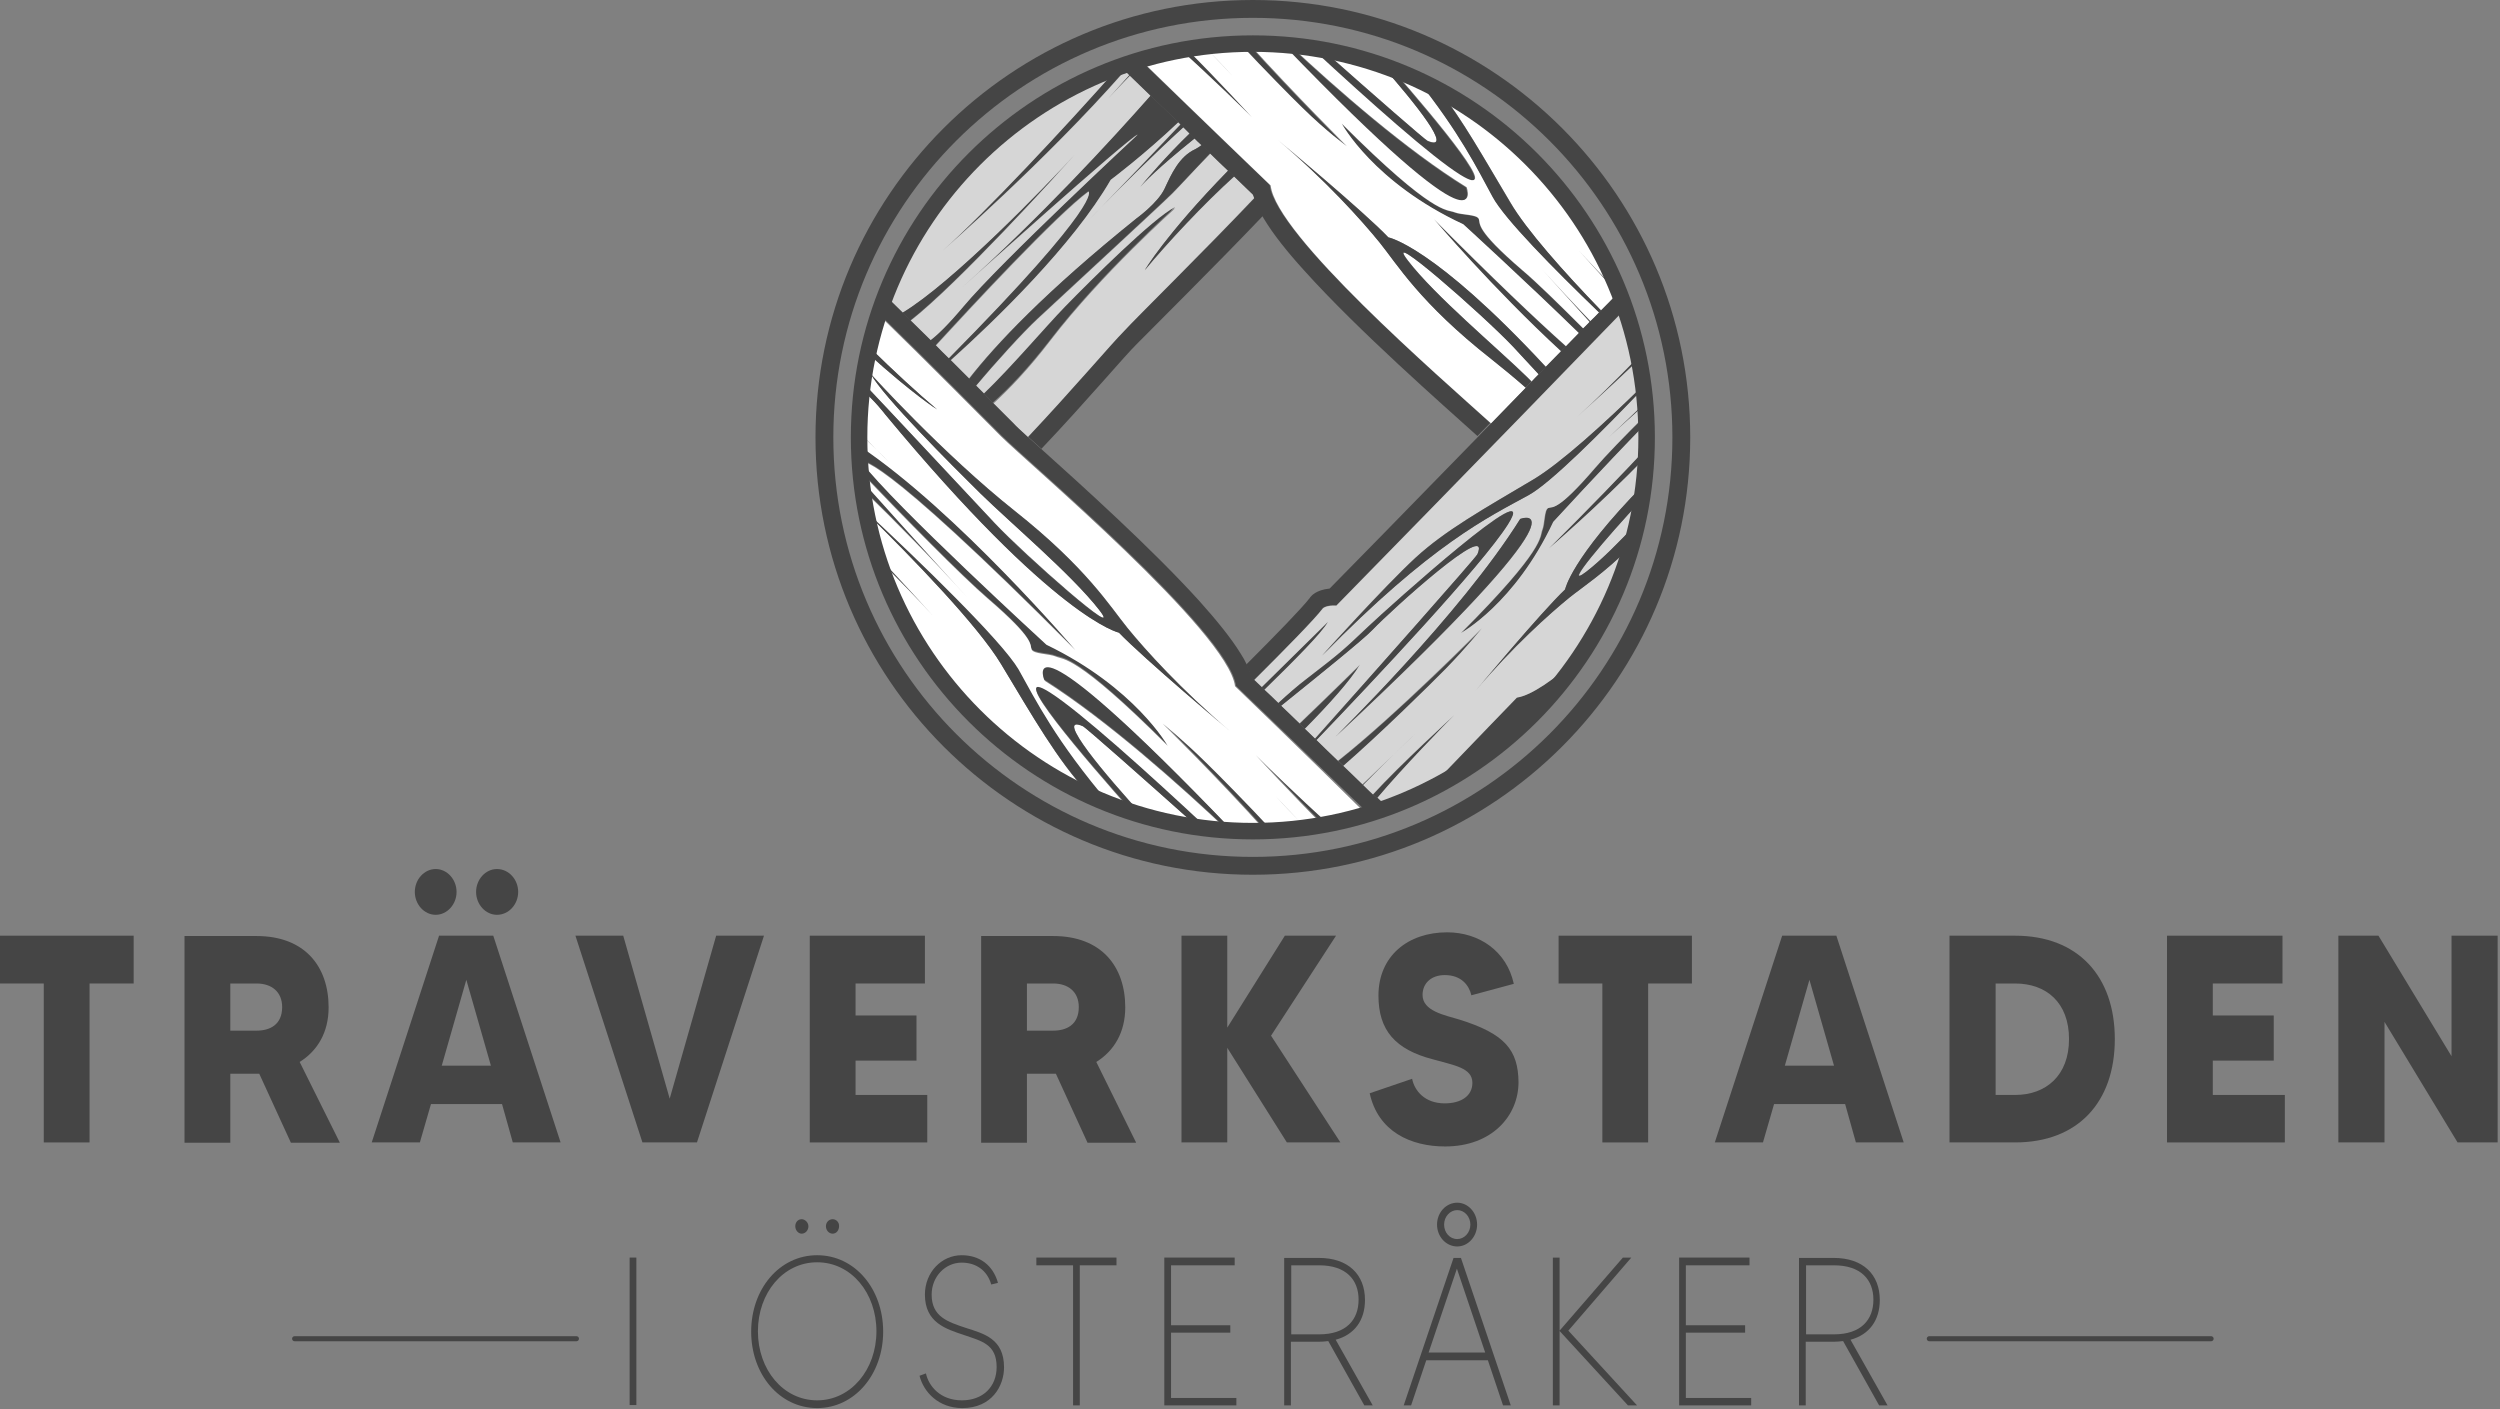<?xml version="1.0" encoding="utf-8"?>
<!-- Generator: Adobe Illustrator 19.0.0, SVG Export Plug-In . SVG Version: 6.00 Build 0)  -->
<svg version="1.1" id="Layer_1" xmlns="http://www.w3.org/2000/svg" xmlns:xlink="http://www.w3.org/1999/xlink" x="0px" y="0px"
	 viewBox="0 0 742.5 418.5" style="enable-background:new 0 0 742.5 418.5;" xml:space="preserve">
<rect x="0" y="0" width="742.5" height="418.5" fill="#808080" stroke="none"/>
<style type="text/css">
	.st0{fill:#454545;}
	.st1{fill:none;stroke:#454545;stroke-width:1.5;stroke-linecap:round;stroke-miterlimit:1.5;}
	.st2{fill:none;}
	.st3{fill:#D6D6D6;}
	.st4{fill:#FFFFFF;}
	.st5{fill-rule:evenodd;clip-rule:evenodd;fill:#454545;}
</style>
<polygon class="st0" points="39.7,277.9 0,277.9 0,292.1 13,292.1 13,339.3 26.6,339.3 26.6,292.1 39.7,292.1 "/>
<path class="st0" d="M68.4,292.1h7.8c4.5,0,7.6,2.5,7.6,7c0,5.3-3.7,7-7.6,7h-7.8V292.1z M100.9,339.3L89,315.4
	c5.3-3.3,8.6-8.8,8.6-16.2c0-12.3-7.2-21.2-21.4-21.2H54.8v61.4h13.6v-20.5H77l9.4,20.5H100.9z"/>
<path class="st0" d="M147.6,258.1c-3.4,0-6.2,3.1-6.2,6.8s2.8,6.8,6.2,6.8c3.5,0,6.3-3.1,6.3-6.8S151.1,258.1,147.6,258.1z
	 M129.4,258.1c-3.4,0-6.2,3.1-6.2,6.8s2.8,6.8,6.2,6.8c3.4,0,6.2-3.1,6.2-6.8S132.8,258.1,129.4,258.1z M131.2,316.5l7.3-25.5
	l7.3,25.5H131.2z M152.3,339.3h14.2l-20-61.4h-16.1l-20,61.4h14.3l3.3-11.4h21.1L152.3,339.3z"/>
<polygon class="st0" points="212.7,277.9 198.9,326.3 185.1,277.9 170.9,277.9 190.8,339.3 207,339.3 226.9,277.9 "/>
<polygon class="st0" points="254.1,325.2 254.1,315 272.2,315 272.2,301.6 254.1,301.6 254.1,292.1 274.7,292.1 274.7,277.9 
	240.5,277.9 240.5,339.3 275.4,339.3 275.4,325.2 "/>
<path class="st0" d="M305,292.1h7.8c4.5,0,7.6,2.5,7.6,7c0,5.3-3.7,7-7.6,7H305V292.1z M337.4,339.3l-11.8-23.9
	c5.3-3.3,8.6-8.8,8.6-16.2c0-12.3-7.2-21.2-21.4-21.2h-21.4v61.4H305v-20.5h8.6l9.4,20.5H337.4z"/>
<polygon class="st0" points="398.1,339.3 377.5,307.6 396.8,277.9 381.6,277.9 364.5,305.2 364.5,277.9 350.9,277.9 350.9,339.3 
	364.5,339.3 364.5,311.2 382.2,339.3 "/>
<path class="st0" d="M433.4,302.8c-4.3-1.3-10.9-2.5-10.9-7.3c0-3.5,2.6-5.9,6.6-5.9c4.9,0,7.2,3,7.9,6l12.6-3.4
	c-2.1-9.7-10.3-15.3-19.8-15.3c-11.6,0-20.4,7-20.4,18.8c0,10.3,5,16,16.1,18.9c6.3,1.8,11.8,2.5,11.8,7c0,4-3.5,6.1-8.2,6.1
	c-6,0-9-3.8-9.7-7.3l-12.6,4.3c2.5,11.4,12.2,15.8,22.4,15.8c13.9,0,21.8-9.1,21.8-19.1C450.9,311.8,446.9,307,433.4,302.8z"/>
<polygon class="st0" points="502.5,277.9 462.9,277.9 462.9,292.1 475.9,292.1 475.9,339.3 489.5,339.3 489.5,292.1 502.5,292.1 "/>
<path class="st0" d="M530.1,316.5l7.3-25.5l7.3,25.5H530.1z M551.2,339.3h14.2l-20-61.4h-16.1l-20,61.4h14.3l3.3-11.4H548
	L551.2,339.3z"/>
<path class="st0" d="M598.5,325.2h-5.8v-33.1h5.8c9.2,0,16,5.6,16,16.5C614.5,319.5,607.6,325.2,598.5,325.2z M598.5,277.9H579v61.4
	h19.5c18.6,0,29.6-11.9,29.6-30.7C628.1,289.9,617.1,277.9,598.5,277.9z"/>
<polygon class="st0" points="657.2,325.2 657.2,315 675.3,315 675.3,301.6 657.2,301.6 657.2,292.1 677.9,292.1 677.9,277.9 
	643.6,277.9 643.6,339.3 678.6,339.3 678.6,325.2 "/>
<polygon class="st0" points="728.1,277.9 728.1,313.7 706.4,277.9 694.5,277.9 694.5,339.3 708.2,339.3 708.2,303.5 729.9,339.3 
	741.8,339.3 741.8,277.9 "/>
<rect x="187" y="373.5" class="st0" width="2" height="43.8"/>
<path class="st0" d="M247.3,362.1c-1.1,0-2,0.9-2,2.1c0,1.2,0.9,2.2,2,2.2c1.1,0,1.9-1,1.9-2.2C249.3,363.1,248.4,362.1,247.3,362.1
	z M238.1,362.1c-1.1,0-1.9,0.9-1.9,2.1c0,1.2,0.9,2.2,1.9,2.2c1.1,0,2-1,2-2.2C240.1,363.1,239.1,362.1,238.1,362.1z M242.7,415.9
	c-10.1,0-17.6-9.1-17.6-20.5s7.5-20.5,17.6-20.5c10.1,0,17.6,9.1,17.6,20.5S252.7,415.9,242.7,415.9z M242.7,372.8
	c-11.2,0-19.6,10-19.6,22.7c0,12.7,8.4,22.7,19.6,22.7c11.2,0,19.6-10.1,19.6-22.7C262.3,382.8,253.9,372.8,242.7,372.8z"/>
<path class="st0" d="M286.9,394.4c-5.4-1.8-10.2-3.3-10.2-9.9c0-5.4,4.1-9.5,8.9-9.5c4.3,0,7.6,2.3,8.8,6.5l2-0.5
	c-1.5-5.3-5.5-8.2-10.8-8.2c-5.9,0-10.9,5-10.9,11.7c0,8.3,6.2,10.2,11.6,12c5.2,1.8,9.7,2.7,9.7,9.5c0,5.9-4.1,9.9-10.3,9.9
	c-6.5,0-9.9-4.3-10.7-8l-1.9,0.7c1.2,4.8,5.6,9.6,12.7,9.6c8.8,0,12.4-6.6,12.4-12.1C298.2,397.6,292.2,396.1,286.9,394.4z"/>
<polygon class="st0" points="331.6,373.5 307.8,373.5 307.8,375.8 318.7,375.8 318.7,417.4 320.7,417.4 320.7,375.8 331.6,375.8 "/>
<polygon class="st0" points="347.8,415.2 347.8,395.8 365.4,395.8 365.4,393.6 347.8,393.6 347.8,375.8 366.7,375.8 366.7,373.5 
	345.8,373.5 345.8,417.4 367.2,417.4 367.2,415.2 "/>
<path class="st0" d="M383.5,396.3v-20.5h8.3c8,0,11.7,4.3,11.7,10.2c0,6-3.7,10.3-11.7,10.3H383.5z M407.7,417.4l-11-19.5
	c5.6-1.5,8.7-5.8,8.7-11.8c0-7.6-5-12.5-13.7-12.5h-10.3v43.8h2v-18.9h8.3c1,0,1.9-0.1,2.8-0.2l10.7,19.1H407.7z"/>
<path class="st0" d="M432.8,368c-2.2,0-3.9-1.9-3.9-4.3s1.8-4.3,3.9-4.3c2.1,0,3.9,1.9,3.9,4.3S434.9,368,432.8,368z M432.8,357.2
	c-3.3,0-6,2.9-6,6.5c0,3.6,2.7,6.5,6,6.5c3.2,0,5.9-2.9,5.9-6.5C438.7,360.1,436,357.2,432.8,357.2z M424.3,401.7l8.4-24.9l8.4,24.9
	H424.3z M446.4,417.4h2.3l-14.8-43.8h-2.2l-14.8,43.8h2.2l4.5-13.4h18.3L446.4,417.4z"/>
<polygon class="st0" points="486.2,417.4 465.8,395.2 484.5,373.5 482,373.5 463.2,395.2 463.2,373.5 461.2,373.5 461.2,417.4 
	463.2,417.4 463.2,395.3 483.5,417.4 "/>
<polygon class="st0" points="500.7,415.2 500.7,395.8 518.3,395.8 518.3,393.6 500.7,393.6 500.7,375.8 519.6,375.8 519.6,373.5 
	498.7,373.5 498.7,417.4 520.1,417.4 520.1,415.2 "/>
<path class="st0" d="M536.4,396.3v-20.5h8.3c8,0,11.7,4.3,11.7,10.2c0,6-3.7,10.3-11.7,10.3H536.4z M560.6,417.4l-11-19.5
	c5.6-1.5,8.7-5.8,8.7-11.8c0-7.6-5-12.5-13.7-12.5h-10.3v43.8h2v-18.9h8.3c1,0,1.9-0.1,2.8-0.2l10.7,19.1H560.6z"/>
<line class="st1" x1="573" y1="397.6" x2="656.7" y2="397.6"/>
<line class="st1" x1="87.5" y1="397.6" x2="171.2" y2="397.6"/>
<g>
	<path class="st2" d="M389.1,177.6c0.1-0.2,0.3-0.3,0.4-0.5c0,0,1.4-2,5.5-2.3c5.1-5.2,23-23.5,44.1-45.1
		c-10.4-9.4-35.4-31.2-51.4-49.1c-5.1-5.7-9.3-11-12-15.4c-0.2-0.4-0.4-0.7-0.6-1c-14.3,15.1-33.3,33.8-37.6,38.1
		c-3.3,3.3-15.1,17.2-28.3,31.1c11.9,10.7,32.9,29.6,47.1,45.3c5.1,5.7,9.3,11,12.1,15.4c0.7,1.2,1.3,2.3,1.9,3.4
		C378.9,188.7,386.7,180.7,389.1,177.6z"/>
	<path class="st2" d="M453.1,211.6c-2.1,2.2-6.9,7.2-13,13.5c6.3-4.5,12.1-9.6,17.4-15.3C455.9,210.6,454.4,211.2,453.1,211.6z"/>
	<path class="st0" d="M375.1,64.1c-1.1-2-1.9-3.8-2.4-5.4c-14.4,15.2-34.6,35.2-39.1,39.6c-3.3,3.3-15.2,17.3-28.4,31.3
		c1.2,1.1,2.6,2.3,4.1,3.7c13.2-13.9,24.9-27.8,28.3-31.1C341.8,97.9,360.8,79.1,375.1,64.1z"/>
	<path class="st0" d="M329.1,29.2c0,0,2.7-3,6.5-6.8c-0.1-0.1-0.1-0.1-0.2-0.2C333.5,24.3,331.4,26.7,329.1,29.2z"/>
	<path class="st0" d="M351.6,37.8c-0.3-0.3-0.6-0.6-0.9-0.9c-8,8.4-17,17.9-23.6,24.7C332,56.5,341.8,46.7,351.6,37.8z"/>
	<path class="st0" d="M329.8,53.5c0,0,9.9-7.4,20.2-17.2c-2.7-2.6-5.5-5.3-8.3-8c-12.1,13.6-32.6,36-56,57c0,0,49.7-44.6,52.2-45.4
		c0,0-40.7,37.9-51.9,51.1c-4.8,5.7-7.8,8.5-9.8,10c0.6,0.5,1.1,1.1,1.6,1.6c10.1-11.1,36-39,45.4-45.8c0,0,4.9,2.5-41.5,49.6
		c0.2,0.2,0.4,0.4,0.6,0.6C295.5,95.2,318.6,72.9,329.8,53.5z"/>
	<path class="st0" d="M279.7,74.6c0,0,30.6-26.6,54.3-53.6c-0.4-0.4-0.8-0.8-1.2-1.2c-0.2,0.1-0.5,0.2-0.7,0.2
		C315.9,38.3,293,62.8,279.7,74.6z"/>
	<path class="st0" d="M327.1,61.6c-2.1,2.1-3.3,3.4-3.3,3.4C324.7,64,325.9,62.8,327.1,61.6z"/>
	<path class="st3" d="M337.5,64.9c0,0,6.4-4.6,8.4-8.9s4.3-9.5,9.1-11.7c0.6-0.3,1.3-0.7,2-1.3c-0.7-0.7-1.4-1.3-2.1-2
		c-0.1,0.1-0.2,0.2-0.3,0.2c-10.8,8.7-14.8,12.9-16,14.3c-0.3,0.3-0.4,0.5-0.4,0.5s0.1-0.2,0.4-0.5c1.7-2,8-9.4,14.8-16
		c-0.6-0.6-1.2-1.2-1.8-1.8c-9.7,8.9-19.5,18.7-24.5,23.8c-1.2,1.2-2.3,2.4-3.3,3.4c0,0,1.2-1.3,3.3-3.4
		c6.6-6.8,15.6-16.3,23.6-24.7c-0.2-0.2-0.4-0.4-0.6-0.6c-10.3,9.8-20.2,17.2-20.2,17.2c-11.2,19.4-34.3,41.7-47.5,53.6
		c1.9,1.9,3.7,3.7,5.4,5.4C295.7,102.3,310.4,86.7,337.5,64.9z"/>
	<path class="st3" d="M268,93c14.8-9,42.6-37.5,51.2-47c0.7-0.7,1-1.1,1-1.1c-0.3,0.3-0.6,0.7-1,1.1c-5.8,6.4-34.5,38.1-48.8,49.3
		c2,1.9,4,3.9,5.9,5.8c2-1.5,5-4.3,9.8-10C297.2,77.8,337.9,40,337.9,40c-2.6,0.8-52.2,45.4-52.2,45.4c23.4-21,44-43.4,56-57
		c-2-2-4.1-3.9-6.1-5.9c-3.8,3.9-6.5,6.8-6.5,6.8c2.3-2.6,4.4-4.9,6.3-7c-0.5-0.4-0.9-0.9-1.3-1.3c-23.7,27-54.3,53.6-54.3,53.6
		C293,62.8,315.9,38.3,332.1,20c-31.8,11.6-57.1,36.5-69.2,68C264.6,89.6,266.3,91.3,268,93z"/>
	<path class="st3" d="M372.6,58.7c-0.1-0.3-0.2-0.6-0.3-0.8c-1.2-1.1-3.2-3.1-5.7-5.5c-9.1,8.2-20.1,20-26.6,27.9
		c0,0,6-10.4,24.8-29.6c-1.6-1.6-3.4-3.3-5.3-5.1c-4.8,4.9-9.2,9.8-11.3,11.9c-3.2,3.2-31.3,29.1-40.1,37.3
		c-4.3,4-12.4,12.9-18.3,19.9c0.9,0.9,1.7,1.7,2.5,2.5c8.5-8.3,18.1-19.6,24.1-25.8c7.9-8.1,26.2-26.4,32.7-29.6
		c0,0-21.9,19.5-37.1,39.3c-6.5,8.5-12.2,14.4-17,18.8c2.8,2.8,4.9,5,6.1,6.1c0.8,0.8,2.3,2.1,4.1,3.9c13.2-14,25.1-28,28.4-31.3
		C338,93.8,358.2,73.9,372.6,58.7z"/>
	<path class="st3" d="M323.3,56.9c-9.3,6.8-35.2,34.7-45.4,45.8c1.3,1.3,2.6,2.6,3.8,3.8C328.2,59.5,323.3,56.9,323.3,56.9z"/>
	<path class="st0" d="M319.2,45.9c-8.6,9.5-36.3,38.1-51.2,47c0.8,0.8,1.6,1.5,2.3,2.3C284.6,84,313.4,52.3,319.2,45.9z"/>
	<path class="st0" d="M319.2,45.9c0.4-0.4,0.7-0.8,1-1.1C320.2,44.8,319.8,45.2,319.2,45.9z"/>
	<path class="st0" d="M311.9,100.9C327.1,81.1,349,61.5,349,61.5c-6.4,3.2-24.8,21.5-32.7,29.6c-6,6.2-15.6,17.6-24.1,25.8
		c0.9,0.9,1.8,1.8,2.6,2.7C299.7,115.3,305.4,109.3,311.9,100.9z"/>
	<path class="st0" d="M308.1,94.6c8.8-8.2,36.9-34.1,40.1-37.3c2.1-2.1,6.6-7,11.3-11.9c-0.8-0.8-1.7-1.6-2.5-2.4
		c-0.7,0.5-1.4,1-2,1.3c-4.8,2.2-7.1,7.4-9.1,11.7s-8.4,8.9-8.4,8.9c-27.1,21.8-41.7,37.4-49.7,47.7c0.7,0.7,1.3,1.3,2,2
		C295.7,107.5,303.8,98.6,308.1,94.6z"/>
	<path class="st0" d="M338.6,55.6c-0.3,0.3-0.4,0.5-0.4,0.5S338.3,55.9,338.6,55.6z"/>
	<path class="st0" d="M338.6,55.6c1.2-1.4,5.2-5.6,16-14.3c0.1-0.1,0.2-0.2,0.3-0.2c-0.5-0.5-1-1-1.5-1.5
		C346.6,46.1,340.2,53.6,338.6,55.6z"/>
	<path class="st0" d="M366.6,52.3c-0.6-0.5-1.2-1.1-1.8-1.7C346.1,69.8,340,80.2,340,80.2C346.5,72.3,357.5,60.5,366.6,52.3z"/>
	<path class="st0" d="M452.1,80.3c-14.4-12.3-12.4-13.8-12.9-15.2c-0.6-1.4-5.1-1.1-7.3-2c-2.2-0.9-5.9,1.2-33.4-26.3
		c0,0,9.4,17.5,36.1,29.9c0,0,18.5,16.9,34.4,32.4c0.4-0.5,0.9-0.9,1.3-1.4C463,90.4,456.3,83.9,452.1,80.3z"/>
	<path class="st0" d="M425.8,65.1c0,0,17.3,20.5,37.8,39.3c0.5-0.5,1-1,1.5-1.5C455.9,94.7,443.2,82.6,425.8,65.1z"/>
	<path class="st0" d="M458,80.2c0,0,6.1,6.7,14.1,15.6c0.1-0.1,0.2-0.2,0.3-0.3C467.6,90.5,462.8,85.4,458,80.2z"/>
	<path class="st0" d="M469,74.5c0,0,4.4,5,11.5,12.6c0.1-0.1,0.2-0.2,0.3-0.3C476.2,82.2,472.2,78,469,74.5z"/>
	<path class="st0" d="M386.8,32c7.2,7,13.1,11.6,13.1,11.6s-15.3-15.1-29.3-30.7c-0.8,0-1.5,0-2.3,0C375.9,21.1,383.4,28.7,386.8,32
		z"/>
	<path class="st0" d="M366,22.4c0,0-3-3.2-7.1-7.5L366,22.4z"/>
	<path class="st0" d="M334,20.9c0.4,0.4,0.9,0.9,1.3,1.3c0.1,0.1,0.1,0.1,0.2,0.2c2,2,4.1,3.9,6.1,5.9c2.8,2.7,5.6,5.4,8.3,8
		c0.2,0.2,0.4,0.4,0.6,0.6c0.3,0.3,0.6,0.6,0.9,0.9c0.6,0.6,1.2,1.2,1.8,1.8c0.5,0.5,1,1,1.5,1.5c0.7,0.7,1.4,1.4,2.1,2
		c0.9,0.8,1.7,1.6,2.5,2.4c1.9,1.9,3.7,3.6,5.3,5.1c0.6,0.6,1.2,1.2,1.8,1.7c2.6,2.5,4.6,4.4,5.7,5.5c0.1,0.3,0.2,0.6,0.3,0.8
		c0.5,1.6,1.3,3.5,2.4,5.4c0.2,0.3,0.4,0.7,0.6,1c2.7,4.5,6.9,9.8,12,15.4c16.1,17.9,41.1,39.8,51.4,49.1c1.3-1.3,2.5-2.6,3.8-3.9
		c-15.6-14.1-63.9-56-65.5-70.7c0,0-20.4-19.6-38.7-37.3c-2,0.6-3.9,1.2-5.9,1.9C333.2,20.1,333.6,20.5,334,20.9z"/>
	<path class="st0" d="M358.8,15l-1.1-1.2c0,0,0,0,0,0C358.1,14.2,358.5,14.6,358.8,15z"/>
	<path class="st0" d="M371.7,34.7c0,0-10.2-11.1-19.3-20.2c-0.6,0.1-1.2,0.2-1.8,0.3C359.7,22.9,369.3,32.4,371.7,34.7z"/>
	<path class="st4" d="M475.5,92.2c1.7-1.7,3.3-3.4,5-5.1c-7.1-7.6-11.5-12.6-11.5-12.6c3.2,3.5,7.2,7.8,11.8,12.3
		c0,0,0.1-0.1,0.1-0.1c-10.2-25.7-29.3-47-53.5-60c7.1,9,13.1,19.9,21.2,33.4C453.3,68.3,464.4,80.8,475.5,92.2z"/>
	<path class="st4" d="M410.3,19.3c-5.6-1.9-11.5-3.5-17.5-4.6c15.8,14,30.4,26.8,31.2,27.1C432,45.2,420.3,30.6,410.3,19.3z"/>
	<path class="st4" d="M418.2,77.4c8,10.5,26.4,25.8,35.3,34.5c0.5,0.5,1,1,1.5,1.5c0.7-0.7,1.4-1.4,2.1-2.2
		c-3.1-3.3-5.8-6.2-7.6-8.2C440.5,93.5,410.1,67,418.2,77.4z"/>
	<path class="st4" d="M377.4,55.1c1.6,14.7,49.9,56.6,65.5,70.7c3.4-3.5,6.8-7,10.3-10.6c-3.3-2.9-6.7-5.7-10.1-8.4
		C421.7,90,415,78.4,409.8,72c-5.2-6.4-15.9-18.5-30.3-30.5c0,0,25.8,21.5,32.9,29c0,0,13.3,2.5,46.8,38.5c1.5-1.5,3-3.1,4.5-4.6
		c-20.5-18.9-37.8-39.3-37.8-39.3c17.4,17.5,30.1,29.6,39.3,37.8c1.3-1.3,2.5-2.6,3.8-3.9c-15.9-15.5-34.4-32.4-34.4-32.4
		c-26.7-12.4-36.1-29.9-36.1-29.9c27.5,27.5,31.2,25.4,33.4,26.3c2.2,0.9,6.7,0.6,7.3,2c0.6,1.4-1.4,2.9,12.9,15.2
		c4.3,3.6,10.9,10.1,18.2,17.4c0.6-0.6,1.2-1.3,1.9-1.9c-8-8.8-14.1-15.6-14.1-15.6c4.8,5.3,9.6,10.4,14.3,15.3
		c0.9-0.9,1.7-1.8,2.6-2.6c-13.7-13.2-28.1-27.9-31.6-34.4c-4.6-8.4-9.8-19-22.5-35c-2.5-1.2-5.1-2.2-7.7-3.2
		c14.4,16.4,33.5,39.6,20.7,31.5c-8.5-5.3-26.9-21.7-44.1-37.6c-2.2-0.3-4.5-0.6-6.8-0.8c14.3,13.4,34.8,31.3,52.6,42.3
		c0,0,8.3,22.4-54.2-42.5c-3-0.2-6.1-0.4-9.1-0.4h0c-0.5,0-1.1,0-1.6,0c14.1,15.6,29.3,30.7,29.3,30.7S393.9,39,386.8,32
		c-3.4-3.3-10.9-10.9-18.5-19c-3.6,0.1-7.1,0.4-10.5,0.8l1.1,1.2c4.1,4.2,7.1,7.5,7.1,7.5l-7.1-7.5c-0.4-0.4-0.8-0.8-1.1-1.2
		c-1.8,0.2-3.5,0.5-5.3,0.8c9.1,9,19.3,20.2,19.3,20.2c-2.4-2.4-12-11.8-21-19.9c-4.1,0.8-8.1,1.7-12,2.9
		C357,35.5,377.4,55.1,377.4,55.1z"/>
	<path class="st0" d="M474.9,92.8c0.2-0.2,0.4-0.4,0.6-0.6c-11.1-11.5-22.2-24-27-32.1c-8-13.5-14.1-24.4-21.2-33.4
		c-2.1-1.1-4.3-2.2-6.5-3.2c12.7,15.9,17.9,26.5,22.5,35C446.8,65,461.3,79.7,474.9,92.8z"/>
	<path class="st0" d="M413.1,20.3c-0.9-0.3-1.8-0.7-2.8-1C420.3,30.6,432,45.2,424,41.9c-0.7-0.3-15.4-13.1-31.2-27.1
		c-1.1-0.2-2.1-0.4-3.2-0.5c17.2,15.9,35.7,32.4,44.1,37.6C446.6,59.9,427.4,36.7,413.1,20.3z"/>
	<path class="st0" d="M435.4,55.7c-17.8-11-38.3-29-52.6-42.3c-0.5,0-1.1-0.1-1.6-0.1C443.7,78.2,435.4,55.7,435.4,55.7z"/>
	<path class="st0" d="M453.4,111.9c-8.8-8.6-27.2-24-35.3-34.5c-8-10.5,22.3,16.1,31.3,25.6c1.8,2,4.5,4.8,7.6,8.2
		c0.7-0.7,1.4-1.5,2.1-2.2c-33.4-36.1-46.8-38.5-46.8-38.5c-7.1-7.5-32.9-29-32.9-29c14.3,12,25.1,24.1,30.3,30.5
		c5.2,6.4,11.9,17.9,33.3,34.7c3.4,2.7,6.8,5.5,10.1,8.4c0.6-0.6,1.2-1.2,1.7-1.8C454.4,112.9,453.9,112.4,453.4,111.9z"/>
	<path class="st0" d="M414,224.1l6.8-6.5C420.8,217.6,417.9,220.3,414,224.1z"/>
	<path class="st0" d="M414,224.1l-9.3,8.9c0.1,0.1,0.2,0.2,0.2,0.2C408,230.1,411.2,226.8,414,224.1z"/>
	<path class="st0" d="M429.7,198.6c6.4-6.5,10.7-12,10.7-12S415,212.2,397.5,226c0.5,0.5,1,1,1.6,1.5
		C409.7,218.3,424.8,203.6,429.7,198.6z"/>
	<path class="st0" d="M386,215c0.5,0.5,1.1,1,1.6,1.6c7.1-7.2,13.5-14.3,16.4-19.1C404,197.5,395.8,205.6,386,215z"/>
	<path class="st0" d="M394.5,184.6c0,0-9.3,9.1-19.8,19.5c0.3,0.3,0.5,0.5,0.8,0.8C384.4,196.2,392.8,187.8,394.5,184.6z"/>
	<path class="st0" d="M457.5,209.8c4.3-4.6,8.2-9.5,11.7-14.7c-7.7,6.7-14.4,11.5-18.6,12c0,0-13,13.5-26.8,27.8
		c5.7-2.8,11.2-6.1,16.3-9.8c6.1-6.3,10.9-11.3,13-13.5C454.4,211.2,455.9,210.6,457.5,209.8z"/>
	<path class="st0" d="M432.1,212.3c0,0-16.2,14.8-24.3,23.7c0.4,0.4,0.8,0.8,1.2,1.1C416.8,227.8,429.4,215,432.1,212.3z"/>
	<path class="st0" d="M468.7,123.5c0,0,7.6-6.7,18.1-16.7c-0.1-0.3-0.1-0.5-0.2-0.8C479.9,112.9,473.6,119.1,468.7,123.5z"/>
	<path class="st0" d="M480.5,87.1c-1.6,1.7-3.3,3.4-5,5.1c-0.2,0.2-0.4,0.4-0.6,0.6c-0.8,0.9-1.7,1.8-2.6,2.6
		c-0.1,0.1-0.2,0.2-0.3,0.3c-0.6,0.6-1.2,1.3-1.9,1.9c-0.4,0.5-0.9,0.9-1.3,1.4c-1.3,1.3-2.5,2.6-3.8,3.9c-0.5,0.5-1,1-1.5,1.5
		c-1.5,1.5-3,3.1-4.5,4.6c-0.7,0.7-1.4,1.5-2.1,2.2c-0.7,0.7-1.4,1.4-2.1,2.2c-0.6,0.6-1.2,1.2-1.7,1.8c-3.5,3.6-6.9,7.1-10.3,10.6
		c-1.3,1.3-2.6,2.6-3.8,3.9c-21,21.6-38.9,39.8-44.1,45.1c-4.1,0.4-5.5,2.3-5.5,2.3c-0.2,0.2-0.3,0.3-0.4,0.5
		c-2.4,3.1-10.2,11.1-18.9,19.8c0.7,1.4,1.2,2.7,1.5,3.8c0.2,0.2,0.5,0.5,0.8,0.8c9.4-9.3,18-18.1,20.5-21.4c0,0,1-1,4-0.8
		c0,0,47.3-48.2,85.6-87.9c-0.6-1.7-1.2-3.4-1.9-5.1c0,0-0.1,0.1-0.1,0.1C480.7,86.9,480.6,87,480.5,87.1z"/>
	<path class="st0" d="M460,162.9c0,0,14-11.9,28.9-27.2c0-0.9,0.1-1.8,0.1-2.6C481.9,140.7,472.4,150.5,460,162.9z"/>
	<path class="st0" d="M473.8,133.5c0,0,6.5-5.9,14.8-13.4c0-0.2,0-0.3,0-0.5C483.8,124.2,478.9,128.9,473.8,133.5z"/>
	<path class="st0" d="M473.9,138.9c-11.3,13.1-12.6,11.3-13.9,11.9c-1.3,0.5-1,4.6-1.8,6.6c-0.8,2,1,5.4-24.1,30.5
		c0,0,16-8.7,27.4-33c0,0,14-15.3,27.6-29.3c0-0.8-0.1-1.6-0.1-2.4C482.6,129.5,477,135.2,473.9,138.9z"/>
	<path class="st3" d="M438.8,164.6c4.5-10.6-25.7,16.7-31.1,22.4c-2.7,2.8-16,13.5-27.3,22.6c1.7,1.6,3.6,3.4,5.5,5.3
		c9.8-9.4,18-17.5,18-17.5c-2.9,4.8-9.3,11.9-16.4,19.1c1,0.9,2,1.9,3,2.9C406.9,201.1,438.3,165.7,438.8,164.6z"/>
	<path class="st3" d="M471.2,169.8c4.4-3.4,9.8-8.9,15.1-14.5c0.5-2.3,0.9-4.6,1.3-6.9C477.3,159.4,463.6,175.6,471.2,169.8z"/>
	<path class="st3" d="M469.3,195c6.7-10,11.9-21,15.3-32.9c-8.3,8.2-14.4,12.1-18.4,15.3c-5.8,4.8-16.9,14.6-27.9,27.7
		c0,0,19.7-23.6,26.6-30.1c0,0,1.7-9.1,23.4-31.2c0.3-2.7,0.6-5.4,0.7-8.2C474,151,460,162.9,460,162.9c12.5-12.4,21.9-22.2,29-29.8
		c0-1,0-2.1,0-3.1v0c0-1.4,0-2.9-0.1-4.3c-13.6,14-27.6,29.3-27.6,29.3c-11.4,24.3-27.4,33-27.4,33c25.2-25.2,23.3-28.5,24.1-30.5
		c0.8-2,0.6-6.1,1.8-6.6c1.3-0.5,2.6,1.3,13.9-11.9c3.2-3.7,8.7-9.4,15-15.7c-0.1-1.1-0.1-2.1-0.2-3.1c-8.4,7.5-14.8,13.4-14.8,13.4
		c5.1-4.6,10-9.3,14.8-13.9c-0.1-1.5-0.3-2.9-0.5-4.4c-12.7,13.3-27.8,28.3-34.1,31.8c-12,6.6-28.8,14.4-61.4,47.7
		c0,0,18.7-20.7,27.7-29c9-8.3,20.4-14.6,35.2-23.4c8.2-4.9,21.2-16.7,32.5-27.8c-0.3-2.6-0.8-5.1-1.3-7.6
		c-10.5,10-18.1,16.7-18.1,16.7c4.9-4.4,11.2-10.6,17.9-17.5c-1-4.8-2.3-9.6-3.9-14.2c-38.4,39.7-85.6,87.9-85.6,87.9
		c-3-0.2-4,0.8-4,0.8c-2.5,3.3-11.2,12.1-20.5,21.4c0.6,0.6,1.3,1.3,2.2,2.1c10.5-10.3,19.8-19.5,19.8-19.5
		c-1.7,3.2-10.1,11.6-19,20.3c1.2,1.2,2.6,2.5,4.1,3.9c2.9-2.6,5.8-5.2,8.3-7.1c10.8-8.3,11.2-8.8,18.4-15.6
		c6.4-6,51.9-46.9,41.6-30.5c-7.6,12.1-40.2,46.7-56.9,64.1c2.1,2,4.2,4.1,6.4,6.2c17.5-13.8,42.8-39.4,42.8-39.4s-4.3,5.4-10.7,12
		c-4.9,5-20,19.8-30.6,29c1.9,1.8,3.8,3.6,5.7,5.5l9.3-8.9c3.9-3.8,6.8-6.5,6.8-6.5l-6.8,6.5c-2.8,2.7-6,6-9.1,9.1
		c1,0.9,1.9,1.8,2.9,2.8c8.1-8.9,24.3-23.7,24.3-23.7c-2.7,2.7-15.2,15.5-23.1,24.9c1,0.9,1.9,1.9,2.9,2.8c4.1-1.5,8.1-3.2,12-5.1
		c13.8-14.4,26.8-27.8,26.8-27.8C454.9,206.5,461.6,201.8,469.3,195z M451.5,154.2c0,0,23.9-8.9-54.8,64.6
		C396.7,218.7,433.7,182.6,451.5,154.2z"/>
	<path class="st0" d="M455.6,142.3c-14.8,8.8-26.2,15.1-35.2,23.4c-9,8.3-27.7,29-27.7,29c32.6-33.3,49.4-41.1,61.4-47.7
		c6.4-3.5,21.4-18.5,34.1-31.8c0-0.3-0.1-0.5-0.1-0.8C476.8,125.5,463.7,137.4,455.6,142.3z"/>
	<path class="st0" d="M407.7,187c5.4-5.7,35.5-33,31.1-22.4c-0.5,1.1-31.9,36.5-48.2,54.8c0.1,0.1,0.3,0.3,0.4,0.4
		c16.7-17.4,49.3-52,56.9-64.1c10.3-16.4-35.2,24.4-41.6,30.5c-7.2,6.8-7.6,7.3-18.4,15.6c-2.5,1.9-5.4,4.4-8.3,7.1
		c0.3,0.3,0.6,0.5,0.8,0.8C391.8,200.5,405,189.9,407.7,187z"/>
	<path class="st0" d="M396.7,218.7c78.7-73.5,54.8-64.6,54.8-64.6C433.7,182.6,396.7,218.7,396.7,218.7z"/>
	<path class="st0" d="M464.8,175.1c-6.9,6.5-26.6,30.1-26.6,30.1c11-13.1,22.1-23,27.9-27.7c4-3.2,10.1-7.1,18.4-15.3
		c0.7-2.3,1.2-4.6,1.7-6.9c-5.3,5.7-10.7,11.1-15.1,14.5c-7.6,5.8,6.1-10.3,16.5-21.4c0.2-1.5,0.4-3,0.6-4.5
		C466.5,166,464.8,175.1,464.8,175.1z"/>
	<path class="st0" d="M293.2,216.2c-1.8-1.7-3.6-3.5-5.4-5.3C289.5,212.8,291.3,214.5,293.2,216.2z"/>
	<path class="st0" d="M276.9,182.8c0,0-6.5-7.3-16.4-17.8c0.1,0.4,0.3,0.9,0.4,1.3C267.2,172.4,272.7,178.2,276.9,182.8z"/>
	<path class="st0" d="M260.2,133.5c-1.4-1.4-3.1-3.1-5.1-5.1c0,0,0,0.1,0,0.1C257,130.3,258.7,131.9,260.2,133.5z"/>
	<path class="st0" d="M293.3,177.5c14.3,12.3,12.4,13.8,13,15.1c0.6,1.4,5,1.2,7.2,2.1c2.2,0.9,5.7-1,33.2,26.5c0,0-9.6-17.3-36-30
		c0,0-45.4-41.6-54.9-54.2c0,0,2.5-5.5,63.5,55.8c0,0-35.1-41.1-64.1-60.6c0.1,2.6,0.2,5.2,0.4,7.7
		C268.6,153.5,285.3,170.6,293.3,177.5z"/>
	<path class="st0" d="M264,137.1c-1.1-1.1-2.4-2.3-3.7-3.7C262.6,135.8,264,137.1,264,137.1z"/>
	<path class="st0" d="M287.5,177.4c0,0-17.4-19.1-31.7-35.1c0.1,0.9,0.2,1.8,0.3,2.7C266.2,154.9,277,165.9,287.5,177.4z"/>
	<path class="st0" d="M378.8,235.9c0,0,3,3.2,7.1,7.5L378.8,235.9z"/>
	<path class="st0" d="M407.8,236c-1-0.9-1.9-1.8-2.9-2.8c-0.1-0.1-0.2-0.2-0.2-0.2c-1.9-1.8-3.8-3.7-5.7-5.5c-0.5-0.5-1-1-1.6-1.5
		c-2.2-2.1-4.4-4.2-6.4-6.2c-0.1-0.1-0.3-0.3-0.4-0.4c-1-1-2-1.9-3-2.9c-0.6-0.5-1.1-1.1-1.6-1.6c-2-1.9-3.8-3.7-5.5-5.3
		c-0.3-0.3-0.6-0.5-0.8-0.8c-1.5-1.5-2.9-2.8-4.1-3.9c-0.3-0.3-0.6-0.5-0.8-0.8c-0.8-0.8-1.6-1.5-2.2-2.1c-0.3-0.3-0.6-0.6-0.8-0.8
		c-0.3-1.2-0.9-2.5-1.5-3.8c-0.5-1.1-1.1-2.2-1.9-3.4c-2.7-4.4-7-9.7-12.1-15.4c-14.2-15.7-35.2-34.6-47.1-45.3
		c-1.5-1.4-2.9-2.6-4.1-3.7c-1.9-1.7-3.3-3-4.1-3.9c-1.2-1.2-3.3-3.3-6.1-6.1c-0.8-0.8-1.7-1.7-2.6-2.7c-0.8-0.8-1.6-1.6-2.5-2.5
		c-0.6-0.6-1.3-1.3-2-2c-1.7-1.7-3.5-3.5-5.4-5.4c-0.2-0.2-0.4-0.4-0.6-0.6c-1.3-1.2-2.5-2.5-3.8-3.8c-0.5-0.5-1.1-1.1-1.6-1.6
		c-2-1.9-3.9-3.9-5.9-5.8c-0.8-0.8-1.6-1.5-2.3-2.3c-1.7-1.7-3.4-3.3-5.1-5c-0.7,1.8-1.3,3.6-1.9,5.4c15.2,14.8,32.1,31.9,36.3,36.1
		c7.7,7.7,67.5,58.2,69.6,74.3c0,0,20.9,20.1,39.4,38c1.9-0.6,3.8-1.2,5.6-1.9c-0.9-0.9-1.9-1.8-2.9-2.8
		C408.6,236.8,408.2,236.4,407.8,236z"/>
	<path class="st0" d="M388.2,245.7C388.2,245.7,388.2,245.7,388.2,245.7c-0.7-0.8-1.5-1.6-2.2-2.3L388.2,245.7z"/>
	<path class="st0" d="M358.2,226.1c-7.2-7-13-11.7-13-11.7s16.4,16.2,30.9,32.3c0.7,0,1.5,0,2.2-0.1
		C370.1,238,361.8,229.6,358.2,226.1z"/>
	<path class="st0" d="M372.9,223.8c0,0,11,12,20.3,21.2c0.6-0.1,1.2-0.2,1.7-0.3C385.7,236.3,375.4,226.2,372.9,223.8z"/>
	<path class="st4" d="M321.6,215.6c-8.9-3.9,7.2,15.1,17.7,26.5c5.4,1.6,10.9,2.8,16.6,3.6C338.9,230.6,322.4,216,321.6,215.6z"/>
	<path class="st4" d="M297.3,197.2c-6.8-11.3-26-31.2-40-44.9c0.8,4.3,1.9,8.5,3.2,12.6c9.9,10.5,16.4,17.8,16.4,17.8
		c-4.2-4.6-9.7-10.3-16-16.5c5.5,16.9,14.8,32.2,26.9,44.7c1.8,1.8,3.6,3.6,5.4,5.3c9.1,8.3,19.5,15.2,30.9,20.4
		c-0.4-0.4-0.7-0.8-1.1-1.1C314,225.6,307,213.3,297.3,197.2z"/>
	<path class="st4" d="M366.8,203.8c-2.1-16.1-61.8-66.5-69.6-74.3c-4.2-4.2-21.1-21.3-36.3-36.1c-1,3.2-1.9,6.4-2.7,9.7
		c7,6.9,14.5,13.8,20.1,18.5c0,0-7-4.4-20.5-16.6c-0.6,2.8-1.1,5.7-1.5,8.6c7.3,7.7,31.1,33.2,39.1,41.7c9,9.5,39.2,36.2,31.1,25.8
		s-26.4-25.8-35.2-34.5c-8.8-8.6-28.9-28.7-32.6-35.5c0,0,21.5,23.8,42.8,40.7c21.3,16.9,28.2,28.3,33.4,34.7
		c5.2,6.4,16,18.4,30.3,30.5c0,0-25.7-21.6-32.8-29.1c0,0-18.9-3.9-69.4-64.8c0,0-3.3-4.3-6.9-7.3c-0.5,4.2-0.8,8.4-0.8,12.7
		c2,2,3.7,3.7,5.1,5.1c1.3,1.3,2.6,2.5,3.7,3.7c0,0-1.4-1.4-3.7-3.7c-1.6-1.5-3.3-3.2-5.1-4.9c0,0.5,0,0.9,0,1.4v0
		c0,0.8,0,1.6,0,2.4c29.1,19.5,64.1,60.6,64.1,60.6c-61-61.3-63.5-55.8-63.5-55.8c9.5,12.6,54.9,54.2,54.9,54.2
		c26.3,12.7,36,30,36,30c-27.5-27.5-31.1-25.5-33.2-26.5c-2.2-0.9-6.6-0.7-7.2-2.1c-0.6-1.4,1.3-2.8-13-15.1
		c-8-6.9-24.7-23.9-37.7-37.5c0.1,0.8,0.1,1.6,0.2,2.4c14.3,16,31.7,35.1,31.7,35.1c-10.5-11.6-21.3-22.6-31.4-32.4
		c0.3,2.3,0.7,4.5,1.1,6.8c15.8,14.8,40.3,38.4,45.2,47.1c5.2,9.2,11.1,21,27,39.9c2.4,0.9,4.8,1.8,7.3,2.6
		c-14.4-16.2-38.8-44.6-24.8-35.7c8.9,5.6,28.9,23.7,46.8,40.4c2,0.2,4.1,0.4,6.2,0.5c-14.3-13.5-36.1-33-54.7-44.8
		c0,0-8.8-22.6,56,44.9c2,0.1,4,0.2,6,0.2h0c1.3,0,2.6,0,3.9-0.1c-14.5-16.2-30.9-32.3-30.9-32.3s5.9,4.7,13,11.7
		c3.6,3.5,11.9,11.9,20,20.6c3.4-0.2,6.7-0.5,9.9-0.9l-2.2-2.3c-4.2-4.3-7.1-7.5-7.1-7.5l7.1,7.5c0.7,0.7,1.5,1.5,2.3,2.3
		c1.7-0.2,3.3-0.5,5-0.8c-9.3-9.2-20.3-21.2-20.3-21.2c2.5,2.5,12.8,12.6,22,20.8c3.8-0.8,7.6-1.7,11.3-2.8
		C387.7,223.9,366.8,203.8,366.8,203.8z"/>
	<path class="st0" d="M257.2,151.9c0,0.1,0.1,0.3,0.1,0.4c14,13.7,33.2,33.6,40,44.9c9.7,16.1,16.7,28.4,25.8,38.2
		c0.3,0.4,0.7,0.7,1.1,1.1c1.7,0.8,3.5,1.5,5.3,2.2c-16-18.8-21.8-30.6-27-39.9C297.5,190.3,273,166.6,257.2,151.9z"/>
	<path class="st0" d="M311.9,205.7c-14-8.9,10.4,19.6,24.8,35.7c0.9,0.3,1.7,0.5,2.6,0.8c-10.5-11.4-26.6-30.4-17.7-26.5
		c0.8,0.3,17.4,15,34.3,30.1c0.9,0.1,1.8,0.2,2.8,0.3C340.7,229.3,320.7,211.3,311.9,205.7z"/>
	<path class="st0" d="M310.1,201.8c18.6,11.8,40.4,31.3,54.7,44.8c0.4,0,0.8,0.1,1.2,0.1C301.3,179.2,310.1,201.8,310.1,201.8z"/>
	<path class="st0" d="M262.9,123.1c50.5,60.9,69.4,64.8,69.4,64.8c7.2,7.5,32.8,29.1,32.8,29.1c-14.3-12.1-25.1-24.1-30.3-30.5
		c-5.2-6.4-12.1-17.8-33.4-34.7c-21.3-16.9-42.8-40.7-42.8-40.7c3.8,6.8,23.8,26.8,32.6,35.5c8.8,8.6,27.1,24.1,35.2,34.5
		s-22.2-16.2-31.1-25.8c-8-8.5-31.7-34-39.1-41.7c-0.1,0.7-0.2,1.5-0.3,2.2C259.6,118.7,262.9,123.1,262.9,123.1z"/>
	<path class="st0" d="M278.3,121.6c-5.6-4.7-13.1-11.6-20.1-18.5c-0.1,0.6-0.3,1.3-0.4,1.9C271.3,117.2,278.3,121.6,278.3,121.6z"/>
</g>
<path class="st5" d="M486.6,129.9L486.6,129.9c0,63.2-51.3,114.5-114.5,114.5h0c-63.2,0-114.5-51.3-114.5-114.5v0
	c0-63.2,51.3-114.5,114.5-114.5h0C435.3,15.4,486.6,66.6,486.6,129.9z M491.5,129.9c0-66-53.5-119.4-119.4-119.4h0
	c-65.9,0-119.4,53.5-119.4,119.4v0c0,65.9,53.5,119.4,119.4,119.4h0C438.1,249.3,491.5,195.8,491.5,129.9L491.5,129.9z"/>
<path class="st5" d="M496.7,129.9L496.7,129.9c0,68.8-55.8,124.6-124.6,124.6h0c-68.8,0-124.6-55.8-124.6-124.6v0
	c0-68.8,55.8-124.6,124.6-124.6h0C440.9,5.3,496.7,61.1,496.7,129.9z M502,129.9C502,58.2,443.8,0,372.1,0h0
	c-71.7,0-129.9,58.2-129.9,129.9v0c0,71.7,58.2,129.9,129.9,129.9h0C443.8,259.8,502,201.6,502,129.9L502,129.9z"/>
</svg>
